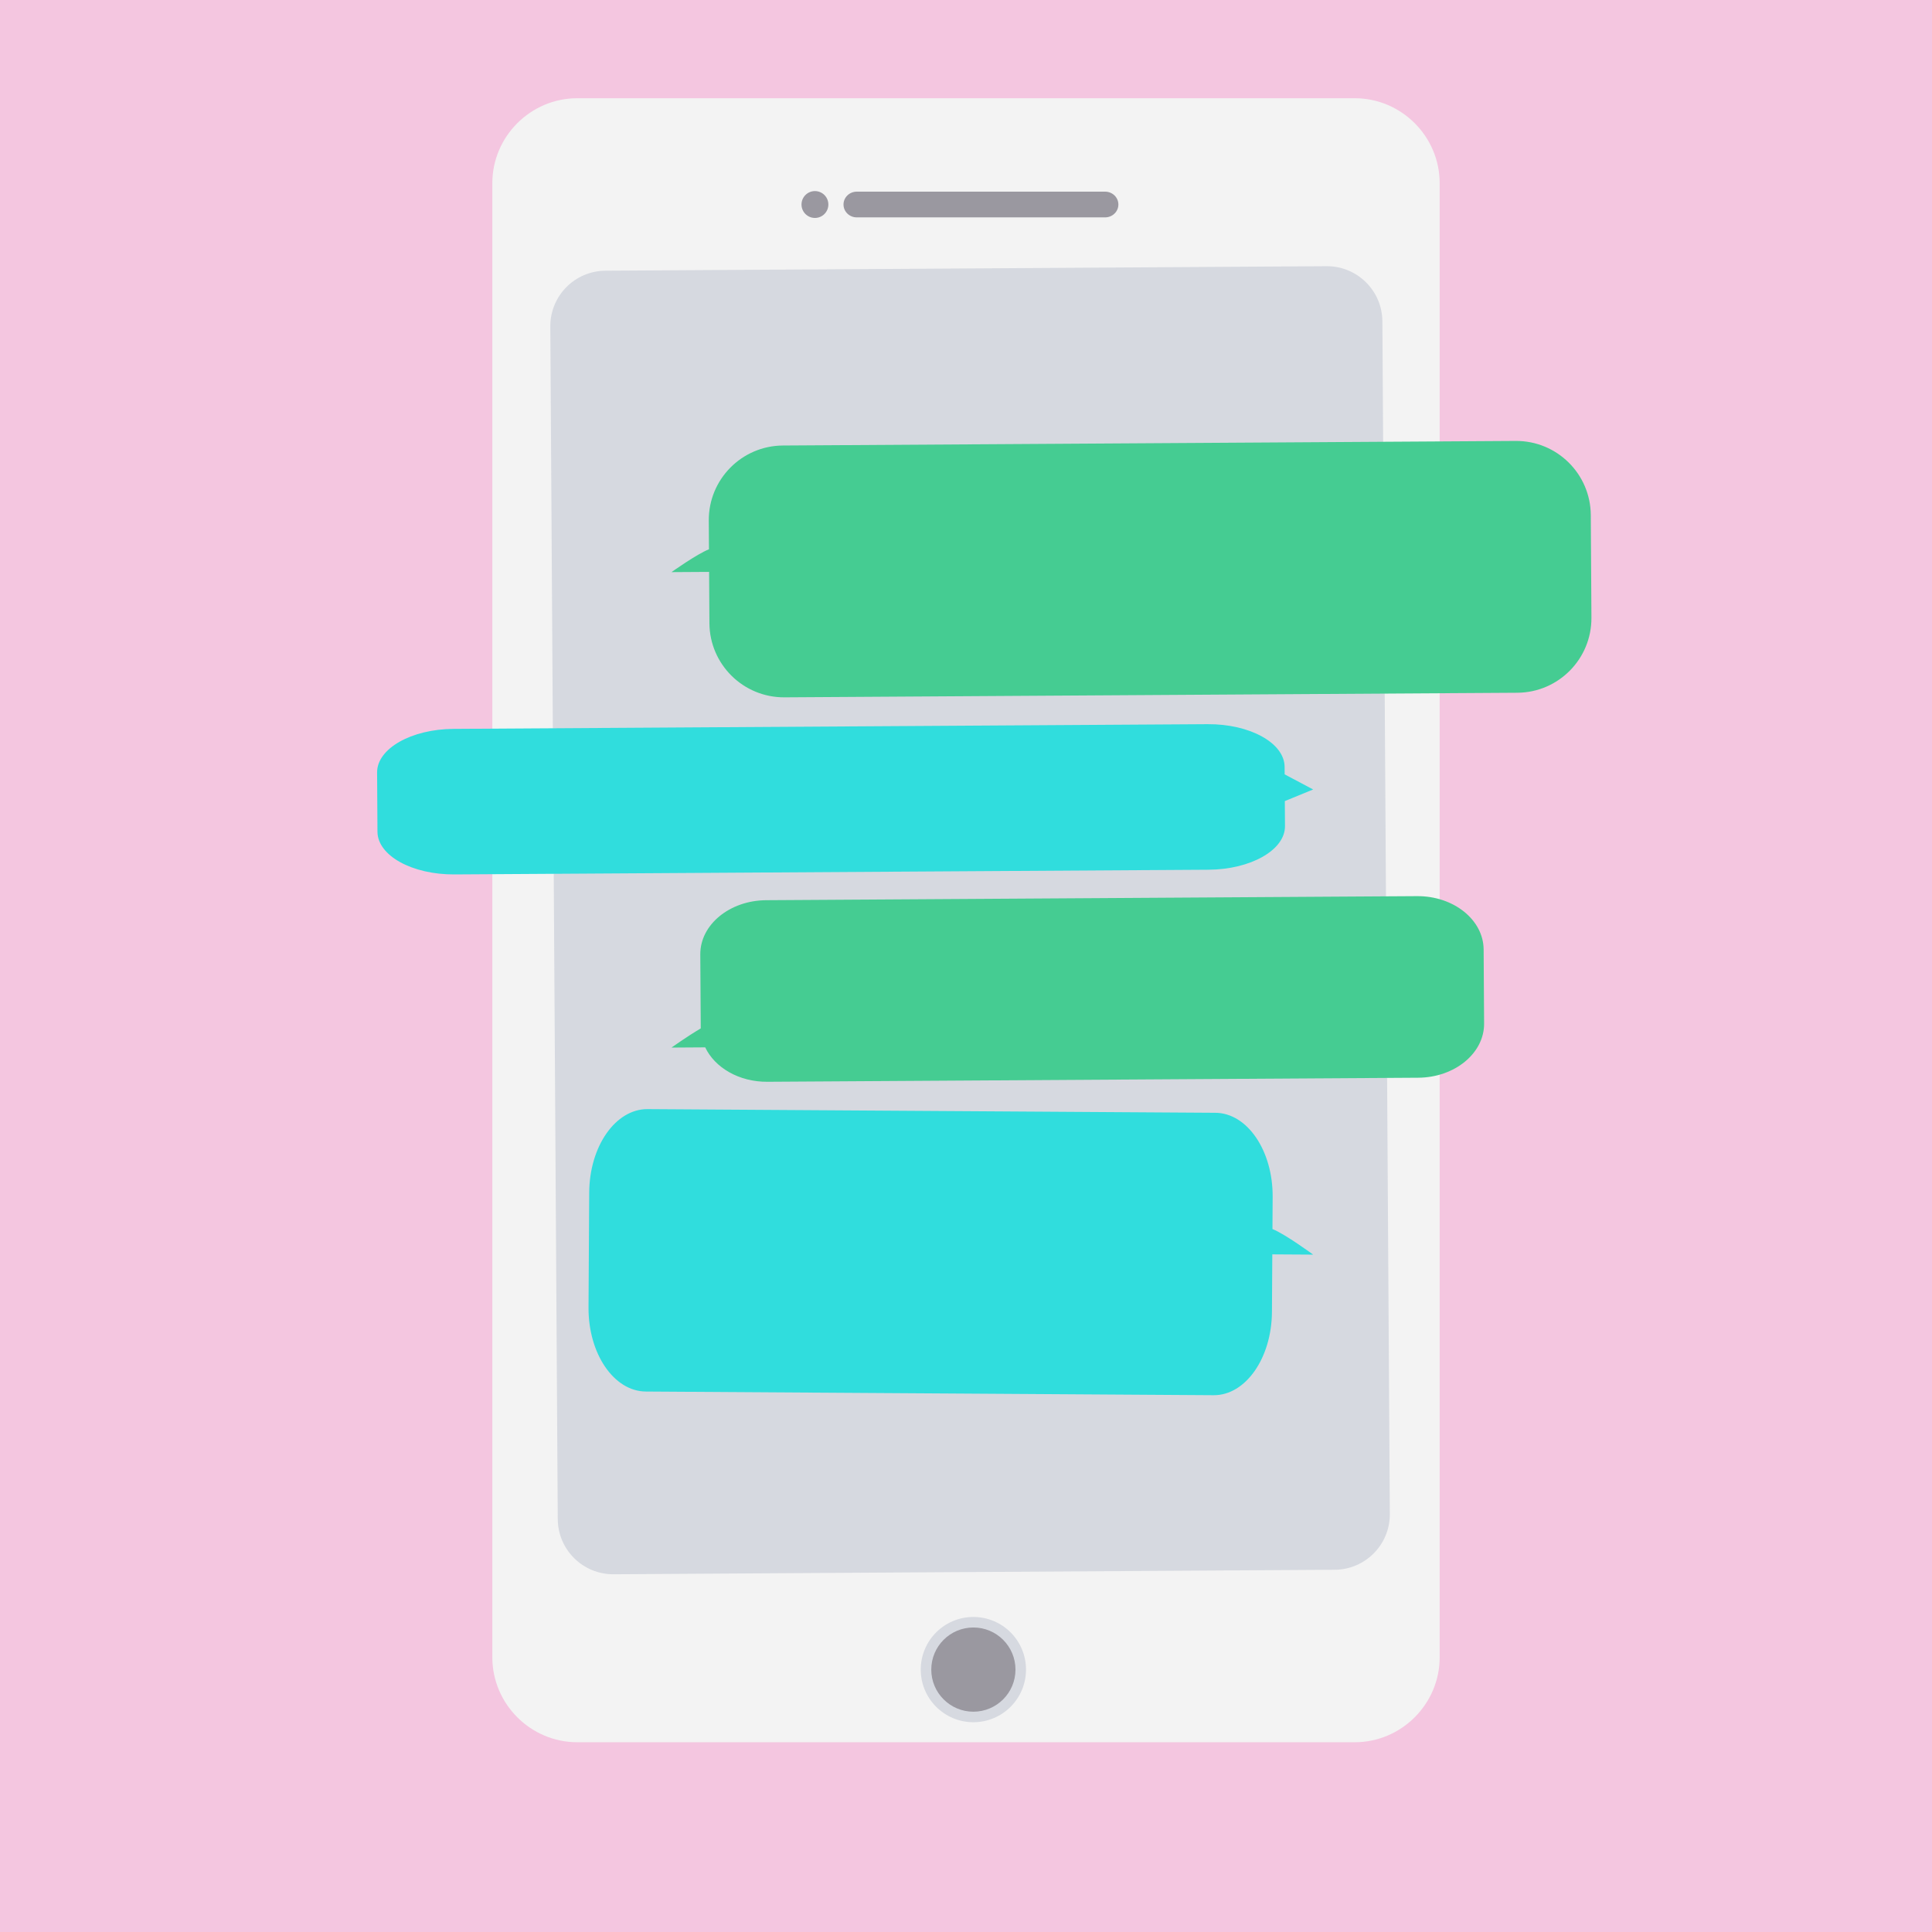 <?xml version="1.0" encoding="utf-8"?>
<!-- Generator: Adobe Illustrator 27.5.0, SVG Export Plug-In . SVG Version: 6.00 Build 0)  -->
<svg version="1.1" xmlns="http://www.w3.org/2000/svg" xmlns:xlink="http://www.w3.org/1999/xlink" x="0px" y="0px"
	 viewBox="0 0 500 500" style="enable-background:new 0 0 500 500;" xml:space="preserve">
<g id="BACKGROUND">
	<rect style="fill:#f4c6e0;" width="500" height="500"/>
</g>
<g id="OBJECTS">
	<g>
		<path style="fill:#F3F3F3;" d="M372.587,428.893c0,12.1-9.9,22-22,22H149.413c-12.1,0-22-9.9-22-22V47.42c0-12.1,9.9-22,22-22
			h201.174c12.1,0,22,9.9,22,22V428.893z"/>
	</g>
	<path style="fill:#9A98A0;" d="M289.435,52.929c0,1.837-1.534,3.327-3.427,3.327h-64.281c-1.893,0-3.428-1.49-3.428-3.327l0,0
		c0-1.838,1.535-3.328,3.428-3.328h64.281C287.9,49.601,289.435,51.091,289.435,52.929L289.435,52.929z"/>
	<path style="fill:#9A98A0;" d="M214.379,52.928c0,1.919-1.555,3.476-3.475,3.476c-1.919,0-3.475-1.557-3.475-3.476
		c0-1.919,1.556-3.475,3.475-3.475C212.824,49.453,214.379,51.008,214.379,52.928z"/>
	<path style="fill:#D6D9E0;" d="M265.529,432.09c0,7.521-6.099,13.619-13.62,13.619c-7.522,0-13.619-6.098-13.619-13.619
		c0-7.523,6.097-13.619,13.619-13.619C259.431,418.471,265.529,424.566,265.529,432.09z"/>
	<path style="fill:#9A98A0;" d="M262.805,432.09c0,6.018-4.878,10.896-10.895,10.896c-6.018,0-10.895-4.879-10.895-10.896
		c0-6.018,4.877-10.896,10.895-10.896C257.927,421.193,262.805,426.072,262.805,432.09z"/>
	<path style="fill:#D6D9E0;" d="M359.685,391.811c0.05,7.928-6.339,14.396-14.268,14.443l-186.624,1.166
		c-7.928,0.047-14.396-6.34-14.445-14.268l-1.926-308.648c-0.048-7.929,6.339-14.396,14.267-14.446l186.625-1.165
		c7.928-0.049,14.397,6.338,14.445,14.267L359.685,391.811z"/>
	<path style="fill:#45CC92;" d="M411.697,133.306c-0.066-10.665-8.766-19.256-19.43-19.19l-189.647,1.182
		c-10.665,0.066-19.256,8.766-19.189,19.43l0.046,7.433c-3.05,1.172-9.696,5.903-9.696,5.903l9.732-0.059l0.001-0.003l0.083,13.278
		c0.066,10.663,8.765,19.255,19.428,19.189l189.646-1.184c10.666-0.066,19.256-8.765,19.191-19.43L411.697,133.306z"/>
	<path style="fill:#45CC92;" d="M383.965,245.739c-0.047-7.691-7.764-13.878-17.236-13.818l-168.43,1.051
		c-9.471,0.059-17.11,6.341-17.063,14.031l0.12,19.146c-3.568,2.108-7.575,4.961-7.575,4.961l8.724-0.057
		c2.481,5.246,8.748,8.957,16.086,8.91l168.429-1.049c9.473-0.059,17.111-6.342,17.065-14.029L383.965,245.739z"/>
	<path style="fill:#30DDDD;" d="M339.842,324.694c0,0-7.221-5.307-10.533-6.619l0.051-8.336c0.072-11.959-6.566-21.697-14.828-21.75
		l-146.95-0.949c-8.266-0.051-15.019,9.602-15.094,21.561l-0.18,29.775c-0.072,11.959,6.569,21.699,14.833,21.752l146.947,0.949
		c8.262,0.053,15.018-9.6,15.09-21.563l0.092-14.885l0,0L339.842,324.694z"/>
	<path style="fill:#30DDDD;" d="M339.842,204.315l-7.375-3.912l-0.012-1.95c-0.039-6.163-8.963-11.105-19.938-11.038l-195.127,1.218
		c-10.973,0.067-19.837,5.122-19.797,11.286l0.095,15.345c0.038,6.167,8.966,11.106,19.938,11.036l195.126-1.215
		c10.975-0.07,19.838-5.122,19.799-11.286l-0.041-6.479L339.842,204.315z"/>
</g>

</svg>
